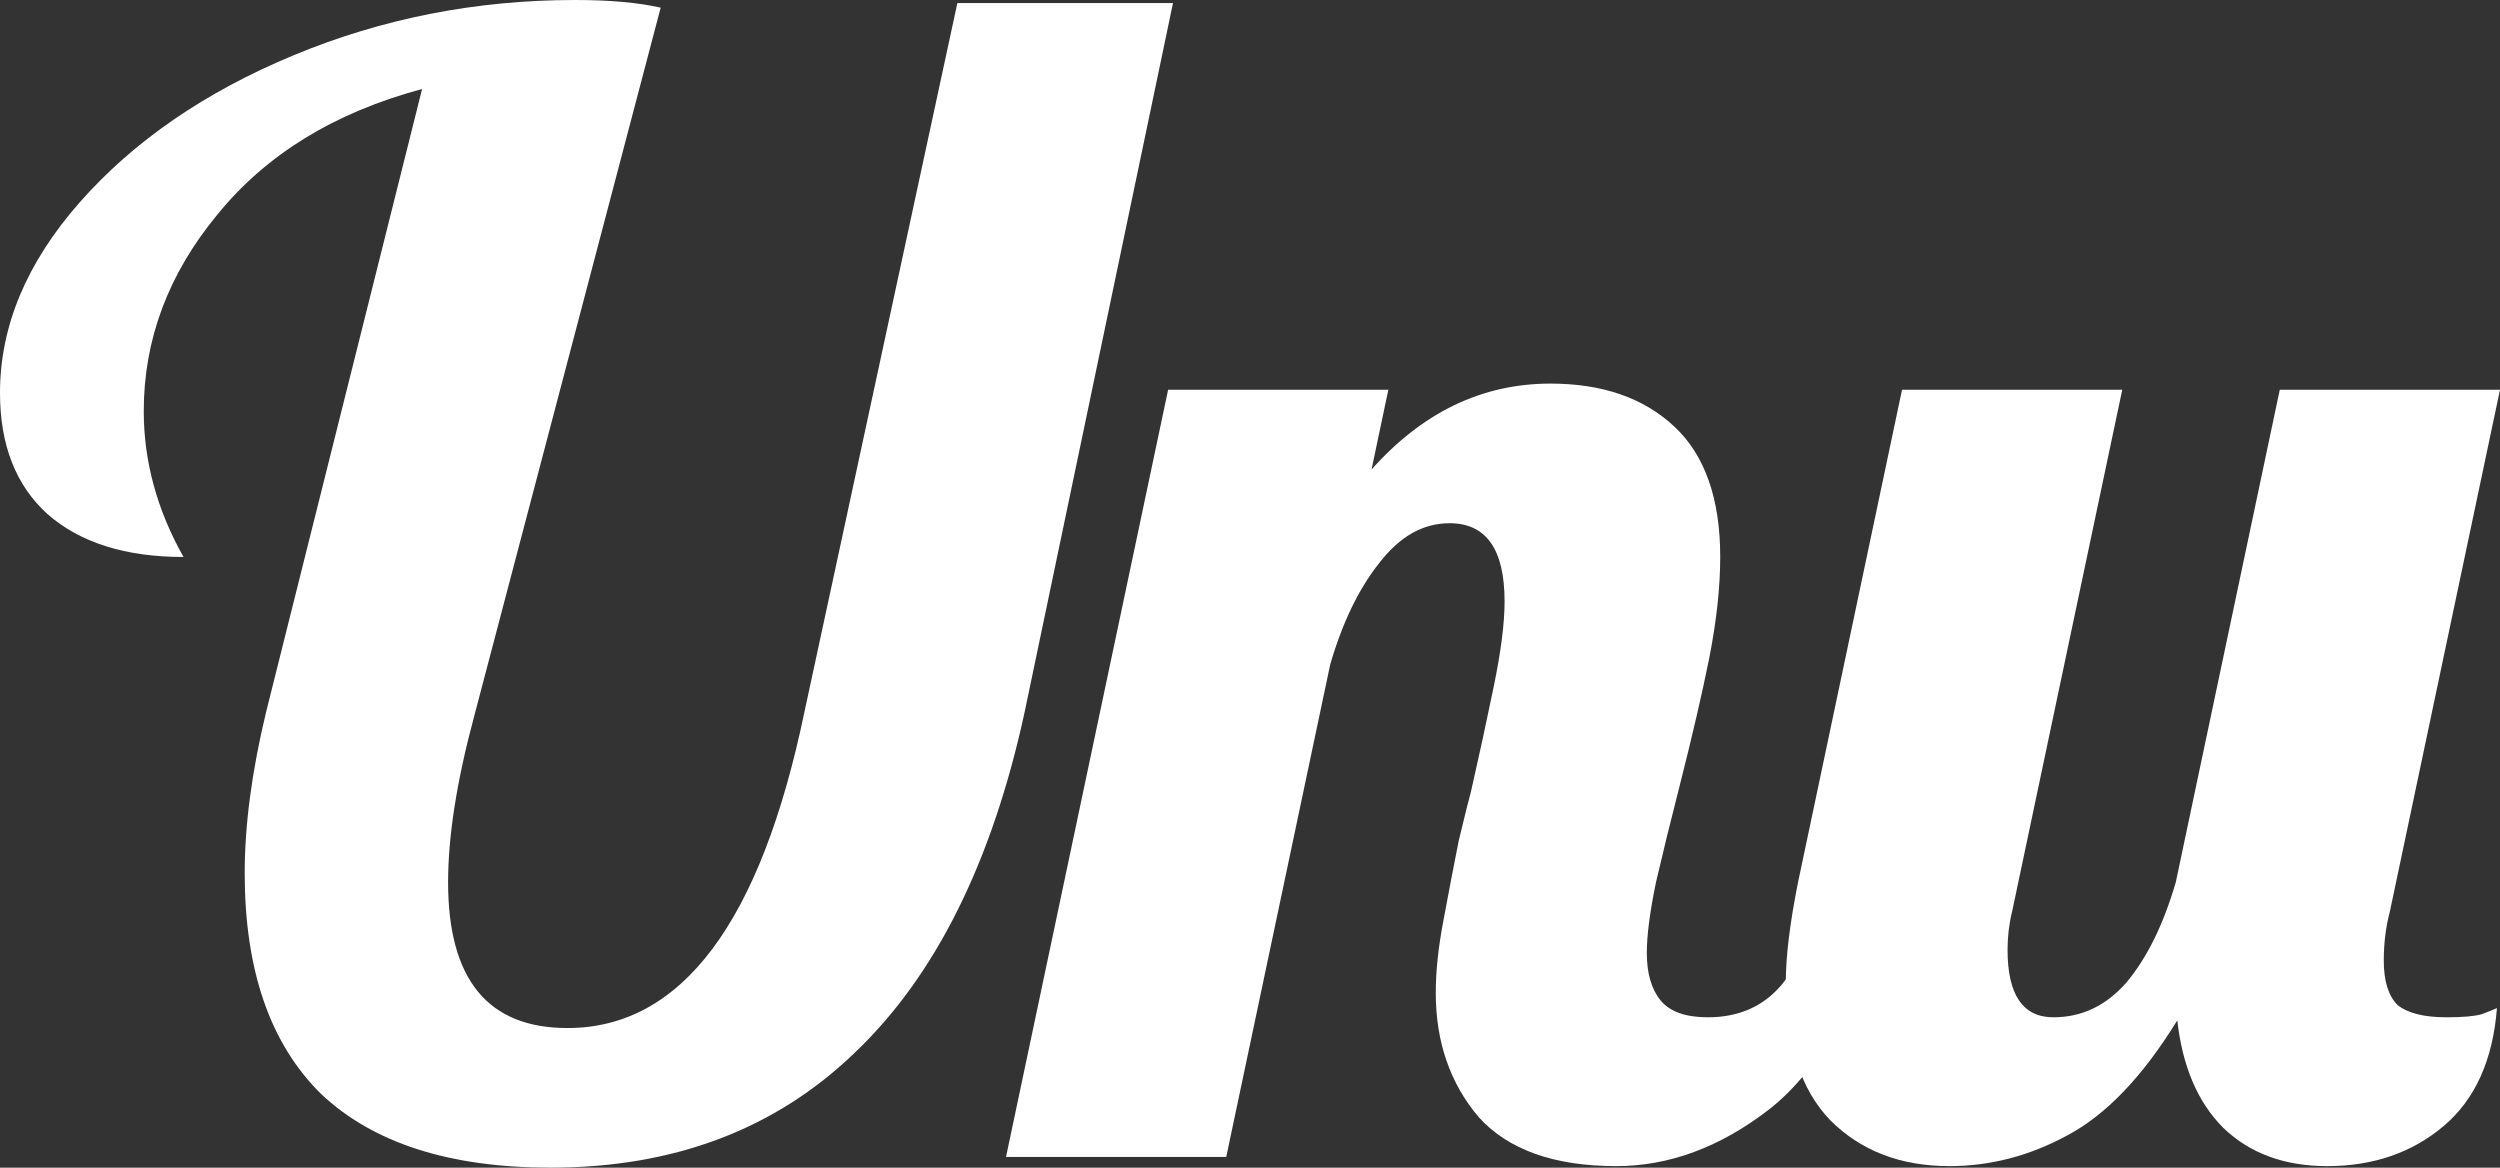 <svg width="167" height="78" viewBox="0 0 167 78" fill="none" xmlns="http://www.w3.org/2000/svg">
<rect x="0" y="0" width="167" height="78" fill="#333333" stroke="none"/>
<path d="M36.777 78C30.035 78 24.927 76.36 21.453 73.08C18.048 69.732 16.346 64.812 16.346 58.321C16.346 55.109 16.822 51.522 17.776 47.559L28.196 5.945C22.339 7.516 17.776 10.318 14.507 14.35C11.238 18.313 9.603 22.686 9.603 27.469C9.603 30.817 10.488 34.063 12.259 37.206C8.377 37.206 5.346 36.25 3.167 34.336C1.056 32.423 0 29.724 0 26.239C0 21.798 1.771 17.561 5.312 13.53C8.922 9.43 13.689 6.15 19.615 3.69C25.54 1.23 31.806 0 38.412 0C40.727 0 42.634 0.171 44.133 0.512L31.669 47.866C30.512 52.171 29.933 55.861 29.933 58.936C29.933 65.427 32.589 68.673 37.901 68.673C45.529 68.673 50.807 61.635 53.736 47.559L63.952 0.205H78.356L68.447 47.559C66.267 57.603 62.487 65.188 57.107 70.313C51.795 75.438 45.018 78 36.777 78Z" fill="white"/>
<path d="M107.964 77.897C103.809 77.897 100.745 76.804 98.77 74.618C96.863 72.363 95.909 69.595 95.909 66.315C95.909 64.88 96.079 63.275 96.42 61.498C96.76 59.653 97.101 57.877 97.442 56.168C97.85 54.46 98.123 53.367 98.259 52.888C98.804 50.497 99.314 48.139 99.791 45.816C100.268 43.493 100.506 41.614 100.506 40.179C100.506 36.694 99.28 34.951 96.829 34.951C95.058 34.951 93.491 35.84 92.129 37.616C90.767 39.325 89.677 41.58 88.86 44.381L81.913 77.282H67.202L78.031 26.034H92.742L91.618 31.364C95.024 27.538 99.008 25.624 103.571 25.624C107.045 25.624 109.803 26.581 111.846 28.494C113.889 30.407 114.911 33.311 114.911 37.206C114.911 39.188 114.672 41.409 114.196 43.869C113.719 46.26 113.038 49.198 112.152 52.683C111.608 54.802 111.097 56.886 110.62 58.936C110.211 60.917 110.007 62.489 110.007 63.651C110.007 65.017 110.314 66.076 110.927 66.828C111.54 67.579 112.595 67.955 114.094 67.955C116.137 67.955 117.771 67.238 118.997 65.803C120.223 64.3 121.449 62.011 122.675 58.936H126.966C124.446 66.452 121.517 71.508 118.18 74.105C114.911 76.633 111.505 77.897 107.964 77.897Z" fill="white"/>
<path d="M130.223 77.897C126.954 77.897 124.297 76.873 122.254 74.823C120.279 72.773 119.292 69.698 119.292 65.598C119.292 63.89 119.564 61.669 120.109 58.936L127.056 26.034H141.767L134.411 60.883C134.207 61.703 134.105 62.557 134.105 63.446C134.105 66.452 135.126 67.955 137.169 67.955C139.076 67.955 140.711 67.169 142.073 65.598C143.435 63.958 144.525 61.737 145.342 58.936L152.289 26.034H167L159.645 60.883C159.372 61.908 159.236 63.001 159.236 64.163C159.236 65.53 159.542 66.52 160.155 67.135C160.836 67.682 161.926 67.955 163.424 67.955C164.514 67.955 165.297 67.887 165.774 67.75C166.319 67.545 166.659 67.409 166.796 67.34C166.523 70.825 165.331 73.456 163.22 75.233C161.109 77.009 158.521 77.897 155.456 77.897C152.596 77.897 150.28 77.043 148.509 75.335C146.807 73.627 145.785 71.235 145.444 68.16C143.129 71.918 140.677 74.481 138.089 75.848C135.569 77.214 132.947 77.897 130.223 77.897Z" fill="white"/>
</svg>
